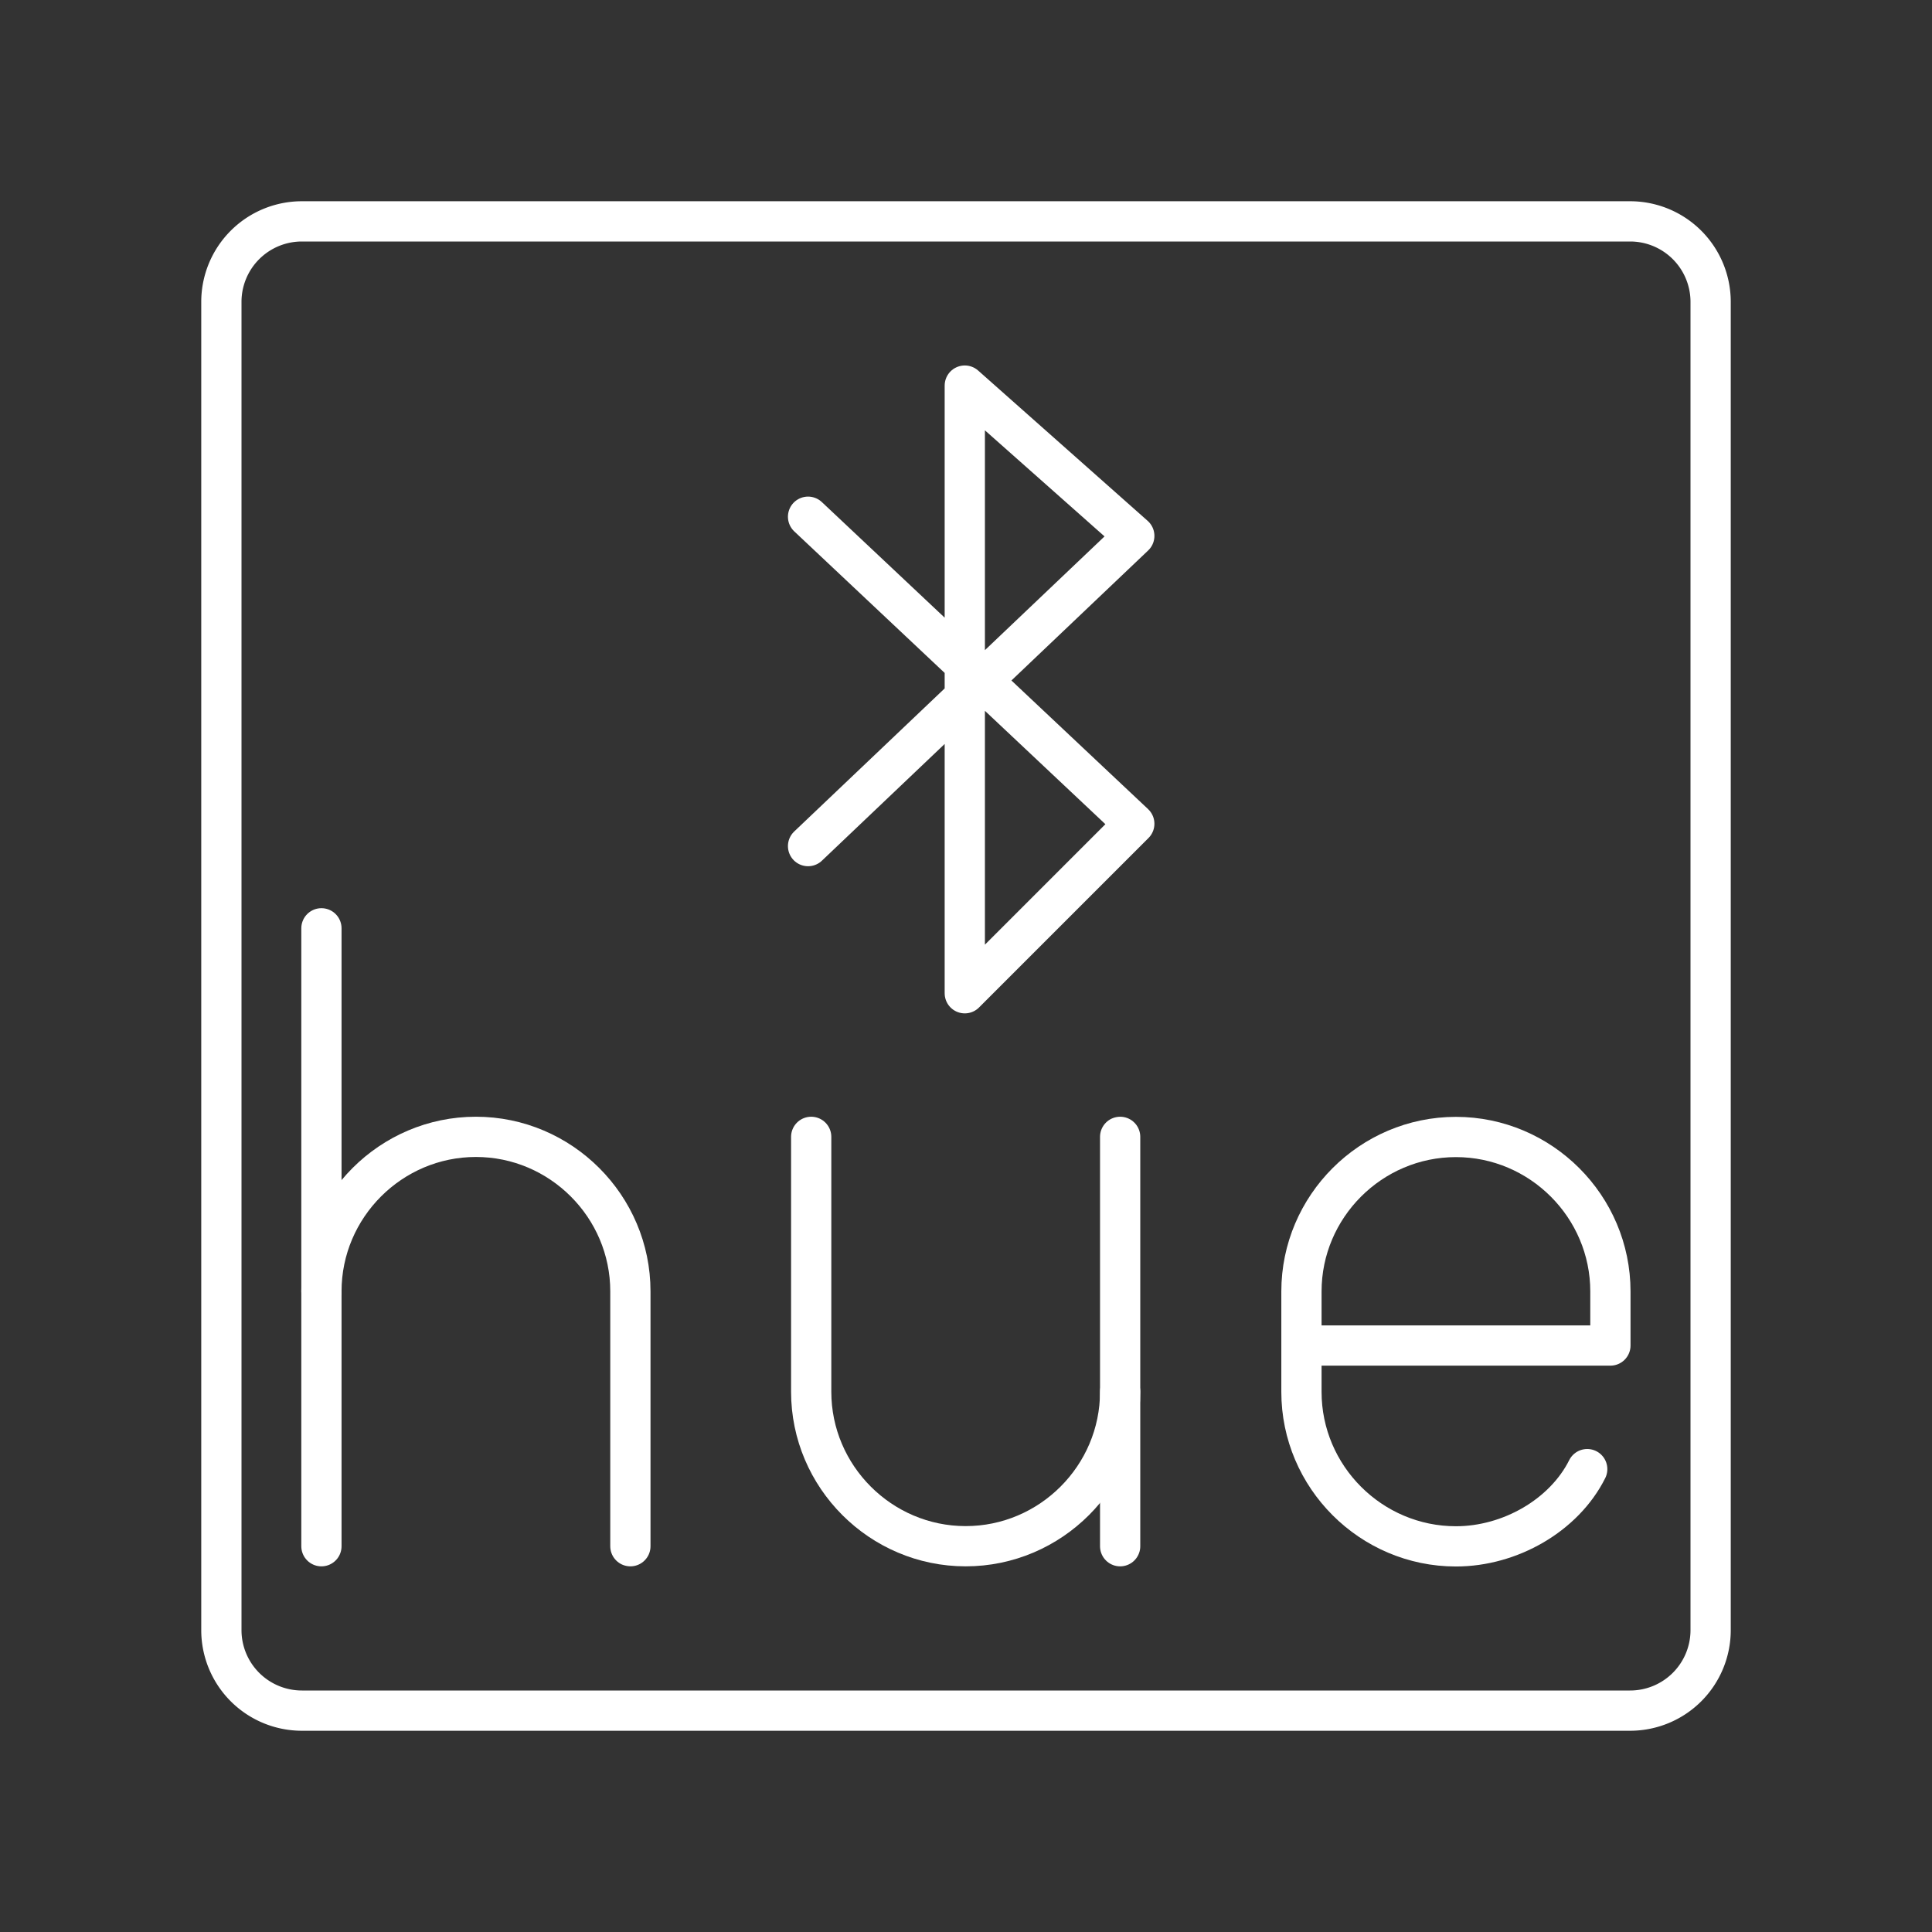 <?xml version="1.0" encoding="UTF-8" standalone="no"?>
<svg
   viewBox="0 0 48 48"
   version="1.1"
   id="svg8"
   sodipodi:docname="hue_bt.svg"
   inkscape:version="1.1 (c68e22c387, 2021-05-23)"
   xmlns:inkscape="http://www.inkscape.org/namespaces/inkscape"
   xmlns:sodipodi="http://sodipodi.sourceforge.net/DTD/sodipodi-0.dtd"
   xmlns="http://www.w3.org/2000/svg"
   xmlns:svg="http://www.w3.org/2000/svg">
  <rect x="0" y="0" width="48" height="48" fill="#333333" stroke="none"/>
  <sodipodi:namedview
     id="namedview10"
     pagecolor="#4a4a4a"
     bordercolor="#666666"
     borderopacity="1.0"
     inkscape:pageshadow="2"
     inkscape:pageopacity="0"
     inkscape:pagecheckerboard="true"
     showgrid="false"
     inkscape:zoom="22.185475"
     inkscape:cx="11.809528"
     inkscape:cy="19.584886"
     inkscape:window-width="1271"
     inkscape:window-height="1003"
     inkscape:window-x="564"
     inkscape:window-y="694"
     inkscape:window-maximized="0"
     inkscape:current-layer="svg8"
     inkscape:object-nodes="true"
     inkscape:object-paths="true"
     showguides="true"
     inkscape:lockguides="true">
    <sodipodi:guide
       position="24.287,-21.019"
       inkscape:color="rgb(167,0,255)"
       inkscape:label="Measure"
       orientation="0.707,0.707"
       id="guide3035"
       inkscape:locked="true" />
    <sodipodi:guide
       position="23.418,-20.151"
       inkscape:color="rgb(167,0,255)"
       inkscape:label=""
       orientation="-0,1"
       id="guide3037"
       inkscape:locked="true" />
    <sodipodi:guide
       position="23.418,-20.151"
       inkscape:color="rgb(167,0,255)"
       inkscape:label="Start"
       orientation="1,0"
       id="guide3039"
       inkscape:locked="true" />
    <sodipodi:guide
       position="25.086,-21.818"
       inkscape:color="rgb(167,0,255)"
       inkscape:label="End"
       orientation="-0,1"
       id="guide3041"
       inkscape:locked="true" />
    <sodipodi:guide
       position="25.086,-21.818"
       inkscape:color="rgb(167,0,255)"
       inkscape:label=""
       orientation="1,0"
       id="guide3043"
       inkscape:locked="true" />
    <sodipodi:guide
       position="27.192,-22.419"
       inkscape:color="rgb(167,0,255)"
       inkscape:label="Measure"
       orientation="-0.707,0.707"
       id="guide3045"
       inkscape:locked="true" />
    <sodipodi:guide
       position="27.192,-22.419"
       inkscape:color="rgb(167,0,255)"
       inkscape:label=""
       orientation="-0,1"
       id="guide3047"
       inkscape:locked="true" />
    <sodipodi:guide
       position="27.192,-22.419"
       inkscape:color="rgb(167,0,255)"
       inkscape:label="Start"
       orientation="1,0"
       id="guide3049"
       inkscape:locked="true" />
    <sodipodi:guide
       position="28.601,-21.01"
       inkscape:color="rgb(167,0,255)"
       inkscape:label="End"
       orientation="-0,1"
       id="guide3051"
       inkscape:locked="true" />
    <sodipodi:guide
       position="28.601,-21.01"
       inkscape:color="rgb(167,0,255)"
       inkscape:label=""
       orientation="1,0"
       id="guide3053"
       inkscape:locked="true" />
  </sodipodi:namedview>
  <defs
     id="defs4">
    <style
       id="style2">.a{fill:none;stroke:#fff;stroke-linecap:round;stroke-linejoin:round;}</style>
    <style
       id="style822">.cls-1{fill:none;stroke:#000;stroke-linecap:round;stroke-linejoin:round;}</style>
    <style
       id="style913">.cls-1{fill:none;stroke:#fff;stroke-linecap:round;stroke-linejoin:round;}</style>
  </defs>
  <path
     class="a"
     d="m 40.5,5.5 h -33 a 2,2 0 0 0 -2,2 v 33 a 2,2 0 0 0 2,2 h 33 a 2,2 0 0 0 2,-2 v -33 a 2,2 0 0 0 -2,-2 z"
     id="path6"
     style="display:inline;fill:none;fill-opacity:1"
     sodipodi:insensitive="true" />
  <path
     class="st0"
     d="m 39.434,36.5 c -0.576,1.151 -1.919,1.919 -3.262,1.919 v 0 c -2.111,0 -3.838,-1.727 -3.838,-3.838 v -2.495 c 0,-2.111 1.727,-3.838 3.838,-3.838 v 0 c 2.111,0 3.838,1.727 3.838,3.838 v 1.343 h -7.676"
     id="path357"
     style="fill:none;stroke:#ffffff;stroke-width:1;stroke-linecap:round;stroke-linejoin:round;stroke-miterlimit:10" />
  <g
     id="g203"
     transform="matrix(1.919,0,0,1.919,-484.927,-204.338)"
     style="fill:none;stroke:#ffffff;stroke-width:0.521;stroke-linecap:round;stroke-linejoin:round;stroke-opacity:1">
    <path
       class="st0"
       d="m 263.2,121.2 v 3.3 c 0,1.1 0.9,2 2,2 v 0 c 1.1,0 2,-0.9 2,-2 v -3.3"
       id="path199"
       style="fill:none;stroke:#ffffff;stroke-width:0.521;stroke-linecap:round;stroke-linejoin:round;stroke-opacity:1" />
    <line
       class="st0"
       x1="267.2"
       y1="124.5"
       x2="267.2"
       y2="126.5"
       id="line201"
       style="fill:none;stroke:#ffffff;stroke-width:0.521;stroke-linecap:round;stroke-linejoin:round;stroke-opacity:1" />
  </g>
  <g
     id="g221"
     transform="matrix(1.919,0,0,1.919,-239.949,-204.338)"
     style="fill:none;stroke:#ffffff;stroke-width:0.521;stroke-linecap:round;stroke-linejoin:round;stroke-opacity:1">
    <line
       class="st0"
       x1="129.2"
       y1="118.5"
       x2="129.2"
       y2="126.5"
       id="line217"
       style="fill:none;stroke:#ffffff;stroke-width:0.521;stroke-linecap:round;stroke-linejoin:round;stroke-opacity:1" />
    <path
       class="st0"
       d="m 129.2,123.2 c 0,-1.1 0.9,-2 2,-2 v 0 c 1.1,0 2,0.9 2,2 v 3.3"
       id="path219"
       style="fill:none;stroke:#ffffff;stroke-width:0.521;stroke-linecap:round;stroke-linejoin:round;stroke-opacity:1" />
  </g>
  <path
     style="font-variation-settings:normal;opacity:1;vector-effect:none;fill:none;fill-opacity:1;stroke:#ffffff;stroke-width:1;stroke-linecap:round;stroke-linejoin:round;stroke-miterlimit:4;stroke-dasharray:none;stroke-dashoffset:0;stroke-opacity:1;-inkscape-stroke:none;stop-color:#000000;stop-opacity:1"
     d="m 20.076,12.838 8.105,7.628 -4.211,4.211 V 9.58 l 4.211,3.734 -8.105,7.707"
     id="path1751"
     sodipodi:nodetypes="cccccc" />
</svg>
